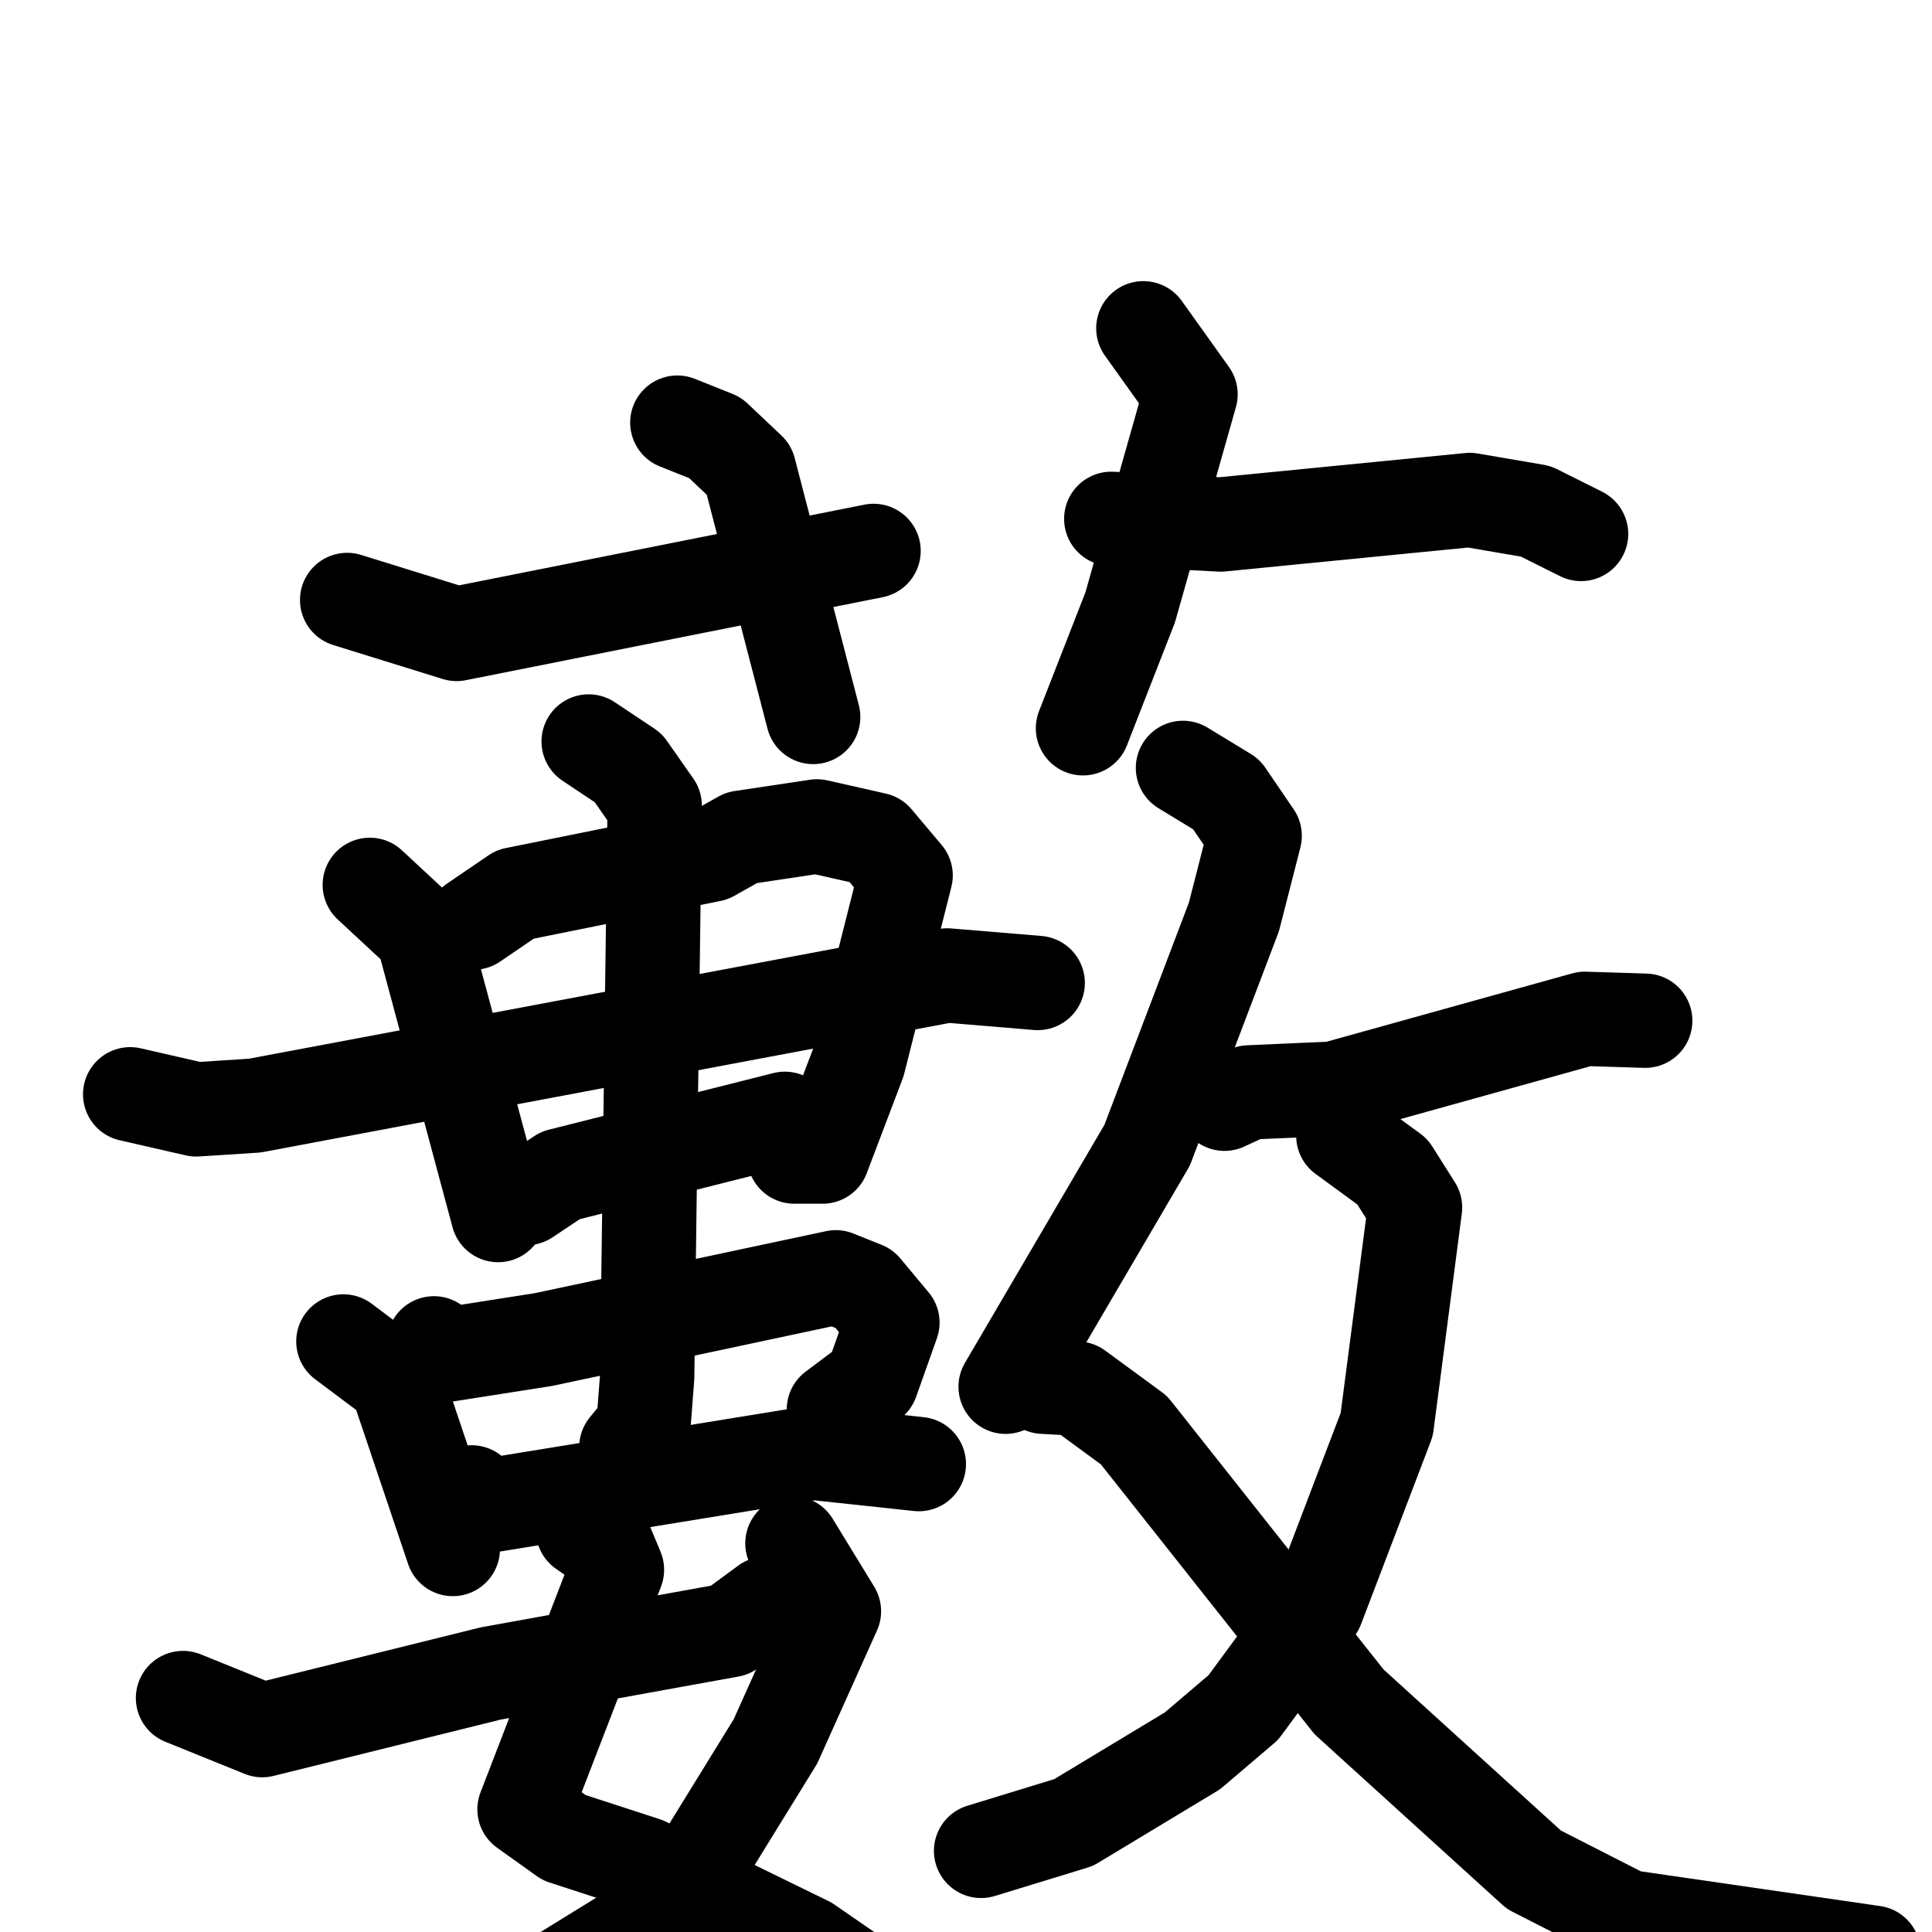 <svg xmlns="http://www.w3.org/2000/svg" viewBox="0 0 1024 1024">
  <g style="fill:none;stroke:#000000;stroke-width:50;stroke-linecap:round;stroke-linejoin:round;" transform="scale(1, 1) translate(0, 0)">
    <path d="M 359.0,224.0 L 379.0,232.0 L 397.0,249.0 L 431.0,380.0"/>
    <path d="M 184.0,318.0 L 242.0,336.0 L 463.0,292.0"/>
    <path d="M 606.0,174.0 L 631.0,209.0 L 599.0,322.0 L 574.0,386.0"/>
    <path d="M 589.0,275.0 L 647.0,278.0 L 779.0,265.0 L 814.0,271.0 L 838.0,283.0"/>
    <path d="M 196.0,469.0 L 224.0,495.0 L 264.0,644.0"/>
    <path d="M 251.0,489.0 L 273.0,474.0 L 377.0,453.0 L 393.0,444.0 L 433.0,438.0 L 464.0,445.0 L 480.0,464.0 L 455.0,563.0 L 436.0,613.0 L 421.0,613.0"/>
    <path d="M 69.0,580.0 L 104.0,588.0 L 135.0,586.0 L 502.0,517.0 L 550.0,521.0"/>
    <path d="M 279.0,635.0 L 297.0,623.0 L 416.0,593.0"/>
    <path d="M 182.0,711.0 L 210.0,732.0 L 240.0,821.0"/>
    <path d="M 230.0,712.0 L 237.0,718.0 L 288.0,710.0 L 443.0,677.0 L 458.0,683.0 L 473.0,701.0 L 462.0,732.0 L 442.0,747.0"/>
    <path d="M 250.0,791.0 L 259.0,798.0 L 431.0,770.0 L 487.0,776.0"/>
    <path d="M 312.0,393.0 L 333.0,407.0 L 347.0,427.0 L 343.0,730.0 L 341.0,756.0 L 332.0,767.0"/>
    <path d="M 309.0,811.0 L 322.0,820.0 L 327.0,832.0 L 278.0,959.0 L 299.0,974.0 L 342.0,988.0 L 428.0,1030.0 L 457.0,1050.0 L 491.0,1086.0"/>
    <path d="M 420.0,818.0 L 442.0,854.0 L 411.0,923.0 L 374.0,983.0 L 339.0,1021.0 L 292.0,1050.0 L 208.0,1079.0"/>
    <path d="M 97.0,900.0 L 139.0,917.0 L 260.0,887.0 L 387.0,864.0 L 406.0,850.0"/>
    <path d="M 627.0,407.0 L 650.0,421.0 L 665.0,443.0 L 654.0,486.0 L 608.0,607.0 L 533.0,735.0"/>
    <path d="M 649.0,585.0 L 662.0,579.0 L 707.0,577.0 L 840.0,540.0 L 872.0,541.0"/>
    <path d="M 712.0,602.0 L 738.0,621.0 L 750.0,640.0 L 735.0,755.0 L 698.0,852.0 L 659.0,905.0 L 632.0,928.0 L 569.0,966.0 L 520.0,981.0"/>
    <path d="M 553.0,735.0 L 571.0,736.0 L 601.0,758.0 L 715.0,902.0 L 813.0,991.0 L 862.0,1016.0 L 993.0,1035.0"/>
  </g>
</svg>
